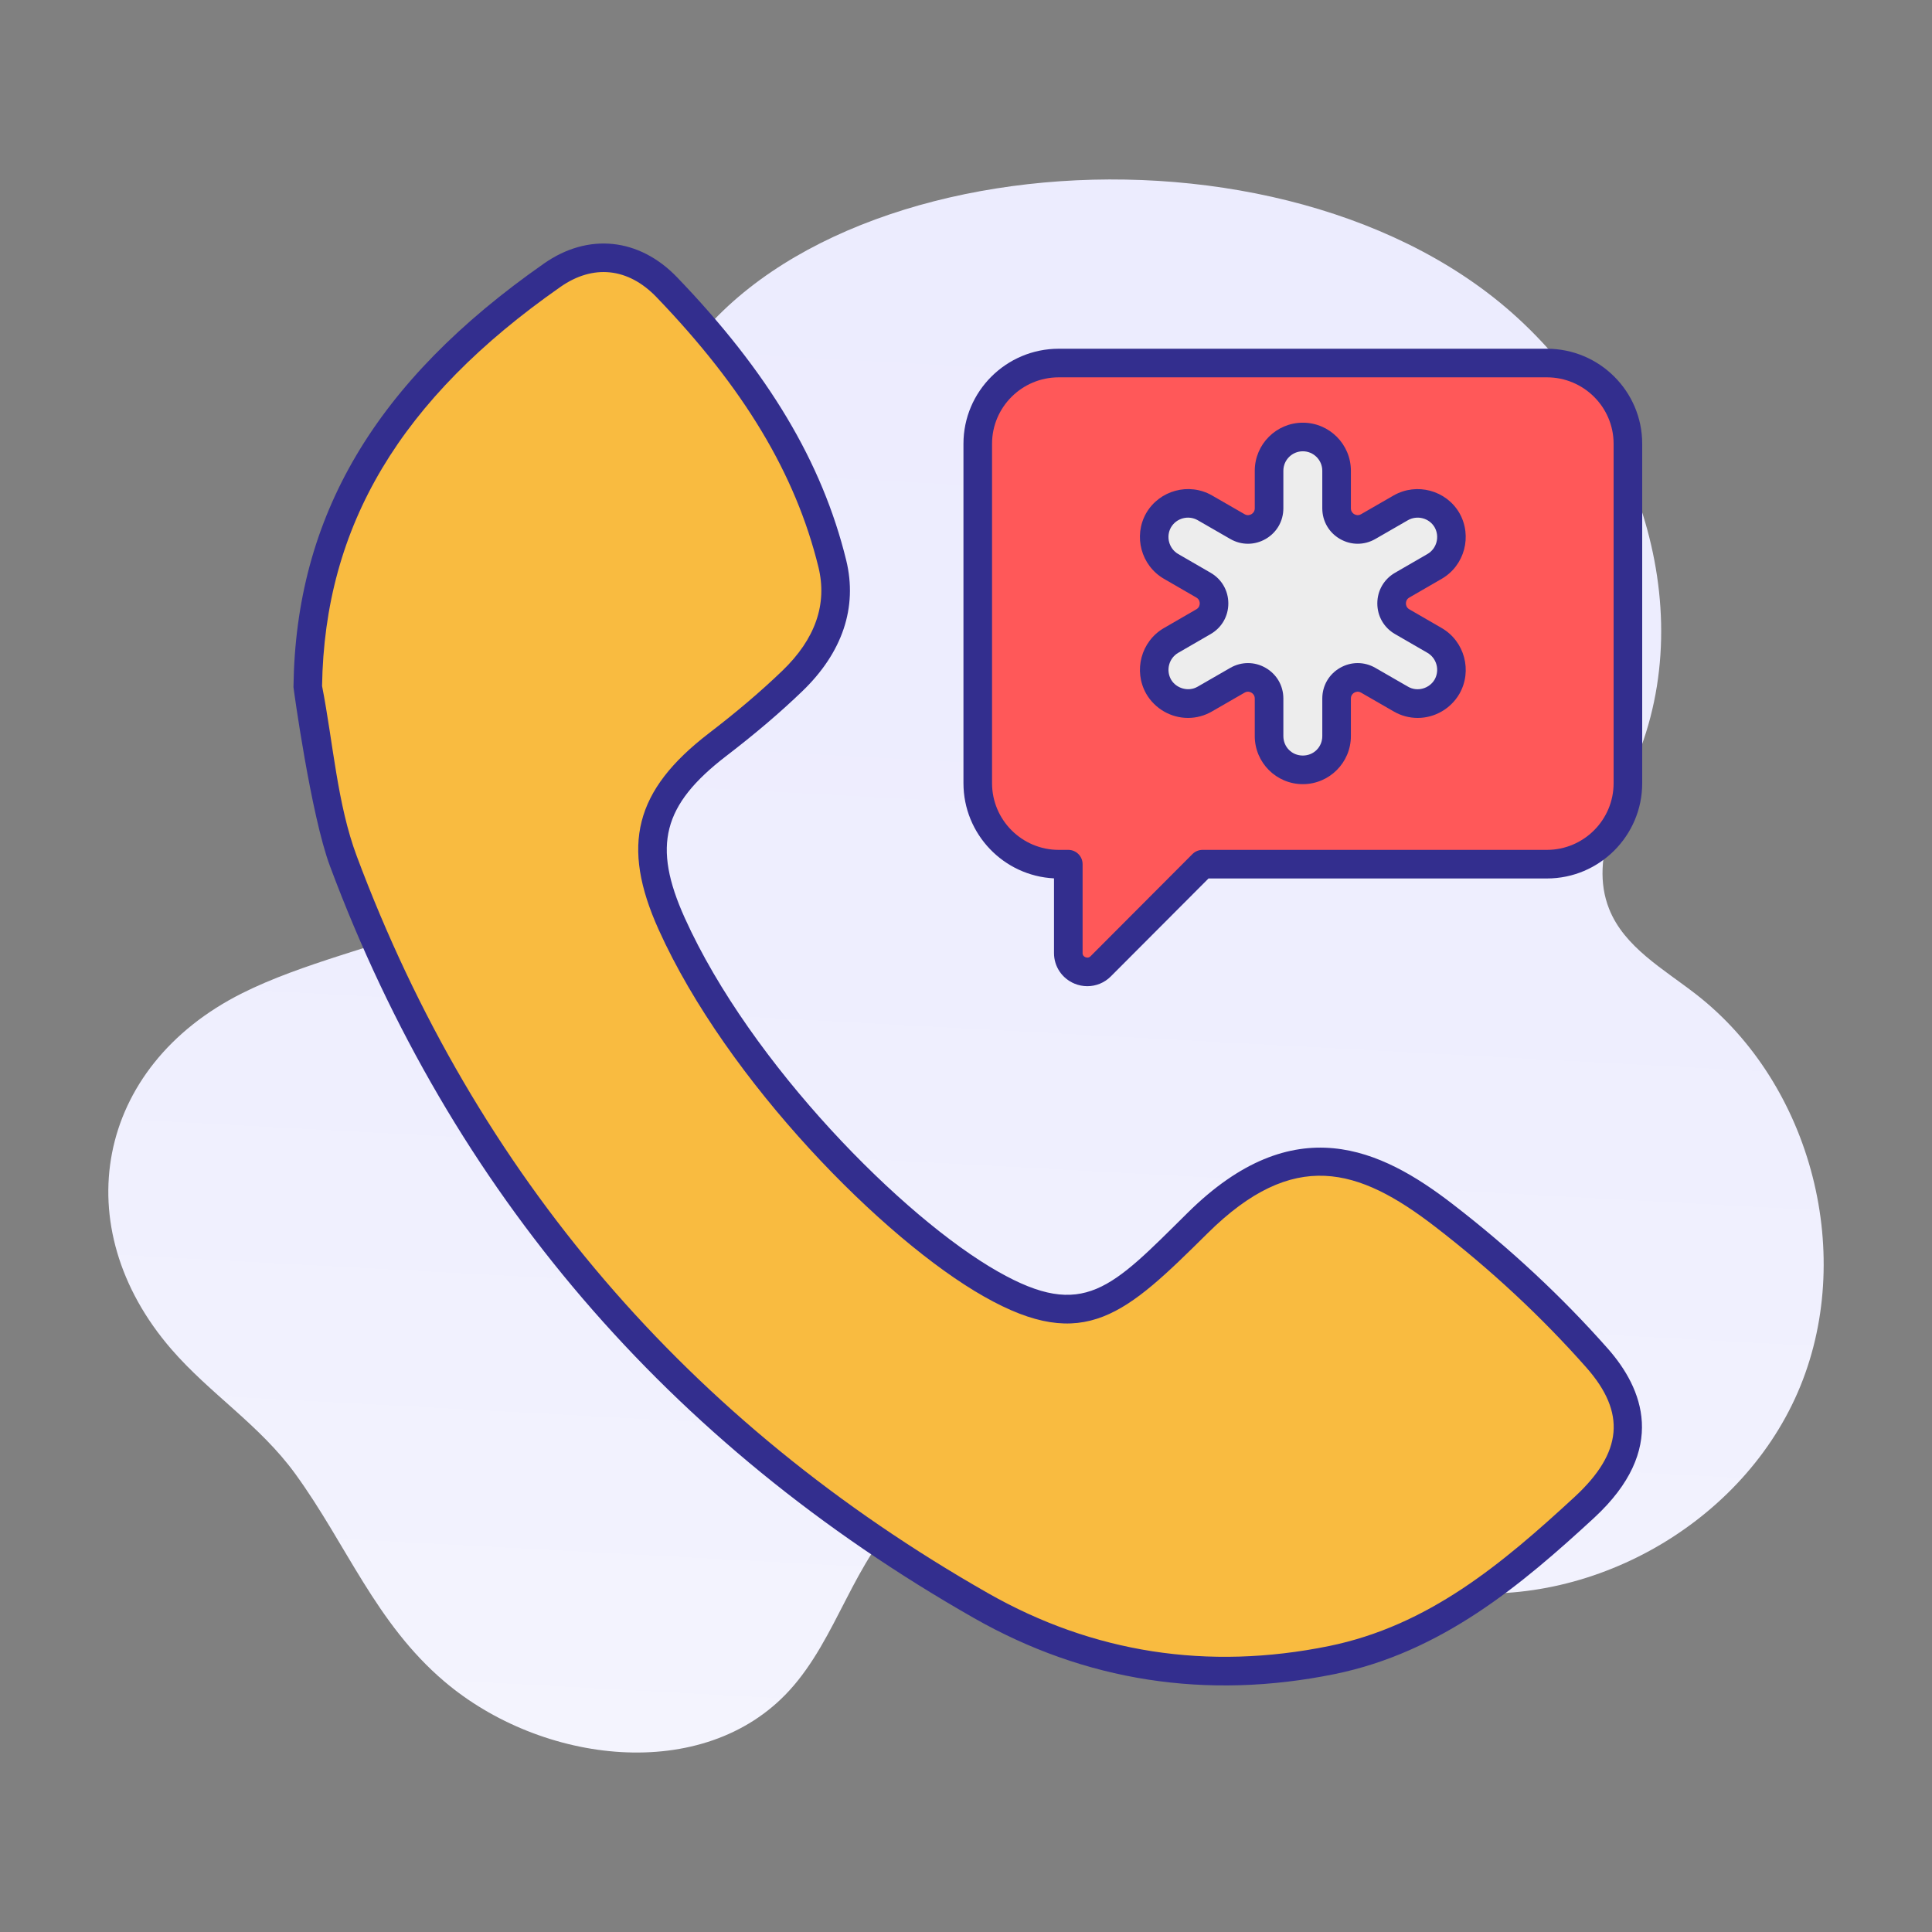 <?xml version="1.0"?><svg xmlns="http://www.w3.org/2000/svg" xmlns:xlink="http://www.w3.org/1999/xlink" version="1.1" viewBox="0 0 512 512" style="enable-background:new 0 0 512 512;" xml:space="preserve"><rect x="0" y="0" width="512" height="512" fill="#808080" stroke="none"/><g id="_x32_5_Emergency_Call"><g><linearGradient id="SVGID_1_" gradientUnits="userSpaceOnUse" x1="282.336" y1="-163.906" x2="229.25" y2="823.479"><stop offset="0" style="stop-color:#EAE9FE"/><stop offset="0.424" style="stop-color:#EEEEFE"/><stop offset="0.897" style="stop-color:#FBFBFF"/><stop offset="1" style="stop-color:#FFFFFF"/></linearGradient><path style="fill:url(#SVGID_1_);" d="M449.506,263.524c-8.638-6.722-19.071-12.513-23.089-22.694    c-5.464-13.845,3.27-28.704,8.42-42.669c15.726-42.64-4.457-93.136-40.669-120.598c-69.082-52.39-203.931-34.026-222.774,38.385    c-7.971,30.632,6.31,65.58-8.302,93.657c-18.437,35.427-67.345,37.817-98.845,53.57c-39.025,19.517-46.833,62.014-18.845,94.368    c10.278,11.881,23.429,20.066,32.854,33.047c13.639,18.783,21.288,39.553,39.536,55.046c25.696,21.817,68.658,27.226,91.407,2.351    c12.81-14.007,16.978-34.645,30.961-47.482c18.406-16.898,47.498-14.625,70.92-5.923c23.422,8.702,45.145,22.753,69.815,26.712    c38.573,6.191,79.932-16.442,95.512-52.268S480.339,287.516,449.506,263.524z"/><path style="fill:#F9BB40;" d="M176.7,76.106c20.157,20.963,36.803,44.463,43.875,73.27c2.956,12.094-1.831,22.66-10.599,31.092    c-6.249,6.013-12.951,11.607-19.854,16.898c-17.939,13.807-21.635,26.338-12.111,47.452c13.925,30.857,36.4,55.313,60.789,78.057    c7.139,6.668,15.319,12.598,23.835,17.419c18.595,10.566,29.429,8.6,44.429-6.366c3.359-3.359,6.937-6.467,10.313-9.81    c24.255-24.02,43.824-18.561,65.241-2.049c14.63,11.271,28.438,24.037,40.65,37.861c12.346,13.992,10.196,26.96-3.343,39.49    c-19.569,18.057-39.759,34.955-66.988,40.515c-32.805,6.669-64.334,1.848-92.906-14.395    C180.261,380.138,123.218,314.46,91,228.223c-5.425-14.496-6.4-30.689-9.44-46.092c0.621-49.468,26.976-82.777,64.787-109.199    C156.879,65.558,168.268,67.338,176.7,76.106z"/><path style="fill:#FF5859;" d="M431.412,117.599v89.954c0,11.861-9.599,21.46-21.46,21.46h-91.257l-27.014,27.082    c-3.154,3.154-8.57,0.891-8.57-3.497v-23.586h-2.537c-11.861,0-21.46-9.599-21.46-21.46v-89.954    c0-11.861,9.599-21.391,21.46-21.391h129.378C421.813,96.208,431.412,105.738,431.412,117.599z"/><path style="fill:#EDEDED;" d="M383.48,181.967c-1.674,2.886-4.676,4.503-7.793,4.503c-1.501,0-3.06-0.404-4.445-1.212    l-8.65-4.985c-3.726-2.147-8.38,0.542-8.38,4.843v9.956c0,4.965-3.983,8.948-8.948,8.948c-4.965,0-8.948-3.983-8.948-8.948v-9.956    c0-4.301-4.654-6.99-8.38-4.843l-8.65,4.985c-1.385,0.808-2.944,1.212-4.445,1.212c-3.117,0-6.119-1.616-7.793-4.503    c-2.425-4.272-0.981-9.756,3.291-12.239l8.604-4.975c3.722-2.152,3.722-7.525,0-9.678l-8.604-4.975    c-4.272-2.482-5.715-7.967-3.291-12.239c2.482-4.272,7.967-5.715,12.239-3.291l8.65,4.985c3.726,2.147,8.38-0.542,8.38-4.843    v-9.956c0-4.907,3.983-8.948,8.948-8.948c4.965,0,8.948,4.041,8.948,8.948v9.956c0,4.301,4.654,6.99,8.38,4.843l8.65-4.985    c4.272-2.425,9.756-0.981,12.239,3.291c2.425,4.272,0.981,9.756-3.291,12.239l-8.604,4.975c-3.722,2.152-3.722,7.525,0,9.678    l8.604,4.975C384.461,172.21,385.904,177.695,383.48,181.967z"/><path style="fill:#332E8E;" d="M192.427,200.374c7.697-5.9,14.297-11.518,20.175-17.175c10.67-10.259,14.699-22.267,11.653-34.726    c-6.382-25.998-20.625-49.828-44.823-74.993c-10.045-10.448-23.557-11.845-35.254-3.654    c-44.735,31.261-65.836,66.931-66.405,112.256c-0.002,0.253,4.603,33.896,9.679,47.467    c32.153,86.065,89.587,153.114,170.71,199.286c29.421,16.726,61.564,21.721,95.537,14.814    c28.303-5.78,49.507-23.643,68.803-41.447c19.617-18.157,12.791-34.372,3.608-44.78c-12.167-13.773-26.021-26.678-41.176-38.351    c-18.865-14.543-41.957-25.637-70.219,2.356c-20.152,19.934-27.452,28.503-50.211,15.569    c-25.05-14.177-65.567-55.024-83.036-93.734C172.84,224.142,175.607,213.319,192.427,200.374z M174.557,246.379    c18.152,40.218,59.747,82.236,86.205,97.208c26.728,15.191,37.7,4.579,59.282-16.778c22.791-22.565,39.954-17.397,60.26-1.737    c14.775,11.38,28.274,23.954,40.121,37.365c10.533,11.938,9.584,22.486-3.07,34.199c-19.274,17.784-38.762,34.192-65.173,39.587    c-32.11,6.528-62.486,1.826-90.276-13.975c-79.536-45.269-135.843-110.996-167.358-195.353    c-5.182-13.847-6.228-29.892-9.194-45.106c0.654-42.488,20.734-76.101,63.166-105.753c8.678-6.076,17.953-5.093,25.448,2.696    c23.235,24.164,36.875,46.898,42.925,71.544c2.402,9.822-0.81,19.061-9.546,27.461c-5.673,5.459-12.062,10.897-19.538,16.626    C168.196,209.458,164.481,224.041,174.557,246.379z"/><path style="fill:#332E8E;" d="M435.201,117.599c0-13.884-11.327-25.18-25.249-25.18H280.575    c-13.922,0-25.249,11.296-25.249,25.18v89.955c0,13.502,10.652,24.563,23.996,25.22v19.824c0,3.538,2.131,6.708,5.431,8.074    c1.103,0.456,2.256,0.678,3.397,0.678c2.288,0,4.528-0.893,6.214-2.578l25.904-25.97h89.684c13.922,0,25.249-11.326,25.249-25.249    V117.599z M427.622,207.554c0,9.744-7.928,17.671-17.671,17.671h-91.256c-1.007,0-1.972,0.4-2.683,1.113l-27.011,27.08    c-0.501,0.498-1.061,0.37-1.348,0.254c-0.281-0.118-0.754-0.412-0.754-1.073v-23.584c0-2.092-1.696-3.789-3.789-3.789h-2.536    c-9.743,0-17.671-7.926-17.671-17.671v-89.955c0-9.705,7.928-17.602,17.671-17.602h129.377c9.743,0,17.671,7.897,17.671,17.602    V207.554z"/><path style="fill:#332E8E;" d="M382.086,166.448l-8.605-4.977c-0.782-0.451-0.898-1.169-0.898-1.557    c0-0.389,0.116-1.106,0.899-1.559l8.61-4.98c6.034-3.506,8.135-11.305,4.664-17.419c-3.506-6.03-11.302-8.13-17.407-4.67    l-8.65,4.984c-0.783,0.451-1.463,0.194-1.8,0c-0.336-0.195-0.899-0.655-0.899-1.559v-9.955c0-7.023-5.713-12.737-12.737-12.737    c-7.023,0-12.737,5.713-12.737,12.737v9.955c0,0.904-0.564,1.364-0.899,1.559c-0.335,0.194-1.016,0.453-1.8,0l-8.673-4.997    c-6.08-3.451-13.882-1.351-17.403,4.716c-3.454,6.082-1.352,13.882,4.688,17.39l8.605,4.977c0.782,0.451,0.898,1.169,0.898,1.558    c0,0.387-0.116,1.105-0.899,1.558l-8.61,4.98c-6.034,3.504-8.136,11.304-4.665,17.415c2.286,3.942,6.528,6.391,11.07,6.391    c2.22,0,4.417-0.597,6.338-1.717l8.65-4.984c0.782-0.453,1.462-0.194,1.8,0c0.336,0.195,0.899,0.655,0.899,1.559v9.955    c0,7.023,5.713,12.737,12.737,12.737c7.023,0,12.737-5.713,12.737-12.737v-9.955c0-0.904,0.564-1.364,0.899-1.559    c0.338-0.194,1.019-0.451,1.8,0l8.633,4.975c1.938,1.13,4.135,1.727,6.355,1.727c4.543,0,8.785-2.448,11.07-6.391    c0.006-0.01,0.012-0.02,0.017-0.03C390.227,177.757,388.126,169.958,382.086,166.448z M380.194,180.081    c-1.39,2.382-4.577,3.344-7.06,1.893l-8.65-4.984c-2.936-1.69-6.44-1.689-9.376,0.006c-2.934,1.695-4.686,4.73-4.686,8.12v9.955    c0,2.893-2.266,5.158-5.158,5.158c-2.892,0-5.158-2.266-5.158-5.158v-9.955c0-3.39-1.752-6.425-4.686-8.12    c-1.469-0.849-3.08-1.273-4.692-1.273c-1.608,0-3.217,0.422-4.684,1.267l-8.668,4.994c-2.432,1.42-5.673,0.46-7.033-1.888    c-1.41-2.483-0.559-5.664,1.892-7.088l8.602-4.975c2.934-1.696,4.685-4.73,4.685-8.119c0-3.39-1.75-6.424-4.684-8.119    l-8.597-4.972c-2.457-1.427-3.308-4.608-1.918-7.059c1.427-2.457,4.609-3.309,7.07-1.911l8.65,4.984    c2.937,1.692,6.441,1.689,9.376-0.006c2.934-1.695,4.686-4.73,4.686-8.12v-9.955c0-2.844,2.314-5.158,5.158-5.158    c2.844,0,5.158,2.314,5.158,5.158v9.955c0,3.39,1.752,6.425,4.686,8.12s6.439,1.699,9.376,0.006l8.628-4.972    c2.479-1.411,5.664-0.559,7.073,1.866c1.41,2.483,0.559,5.664-1.892,7.088l-8.602,4.975c-2.934,1.696-4.685,4.73-4.685,8.12    c0,3.388,1.75,6.423,4.684,8.118l8.597,4.972C380.737,174.429,381.59,177.6,380.194,180.081z"/></g></g><g id="Layer_1"/></svg>